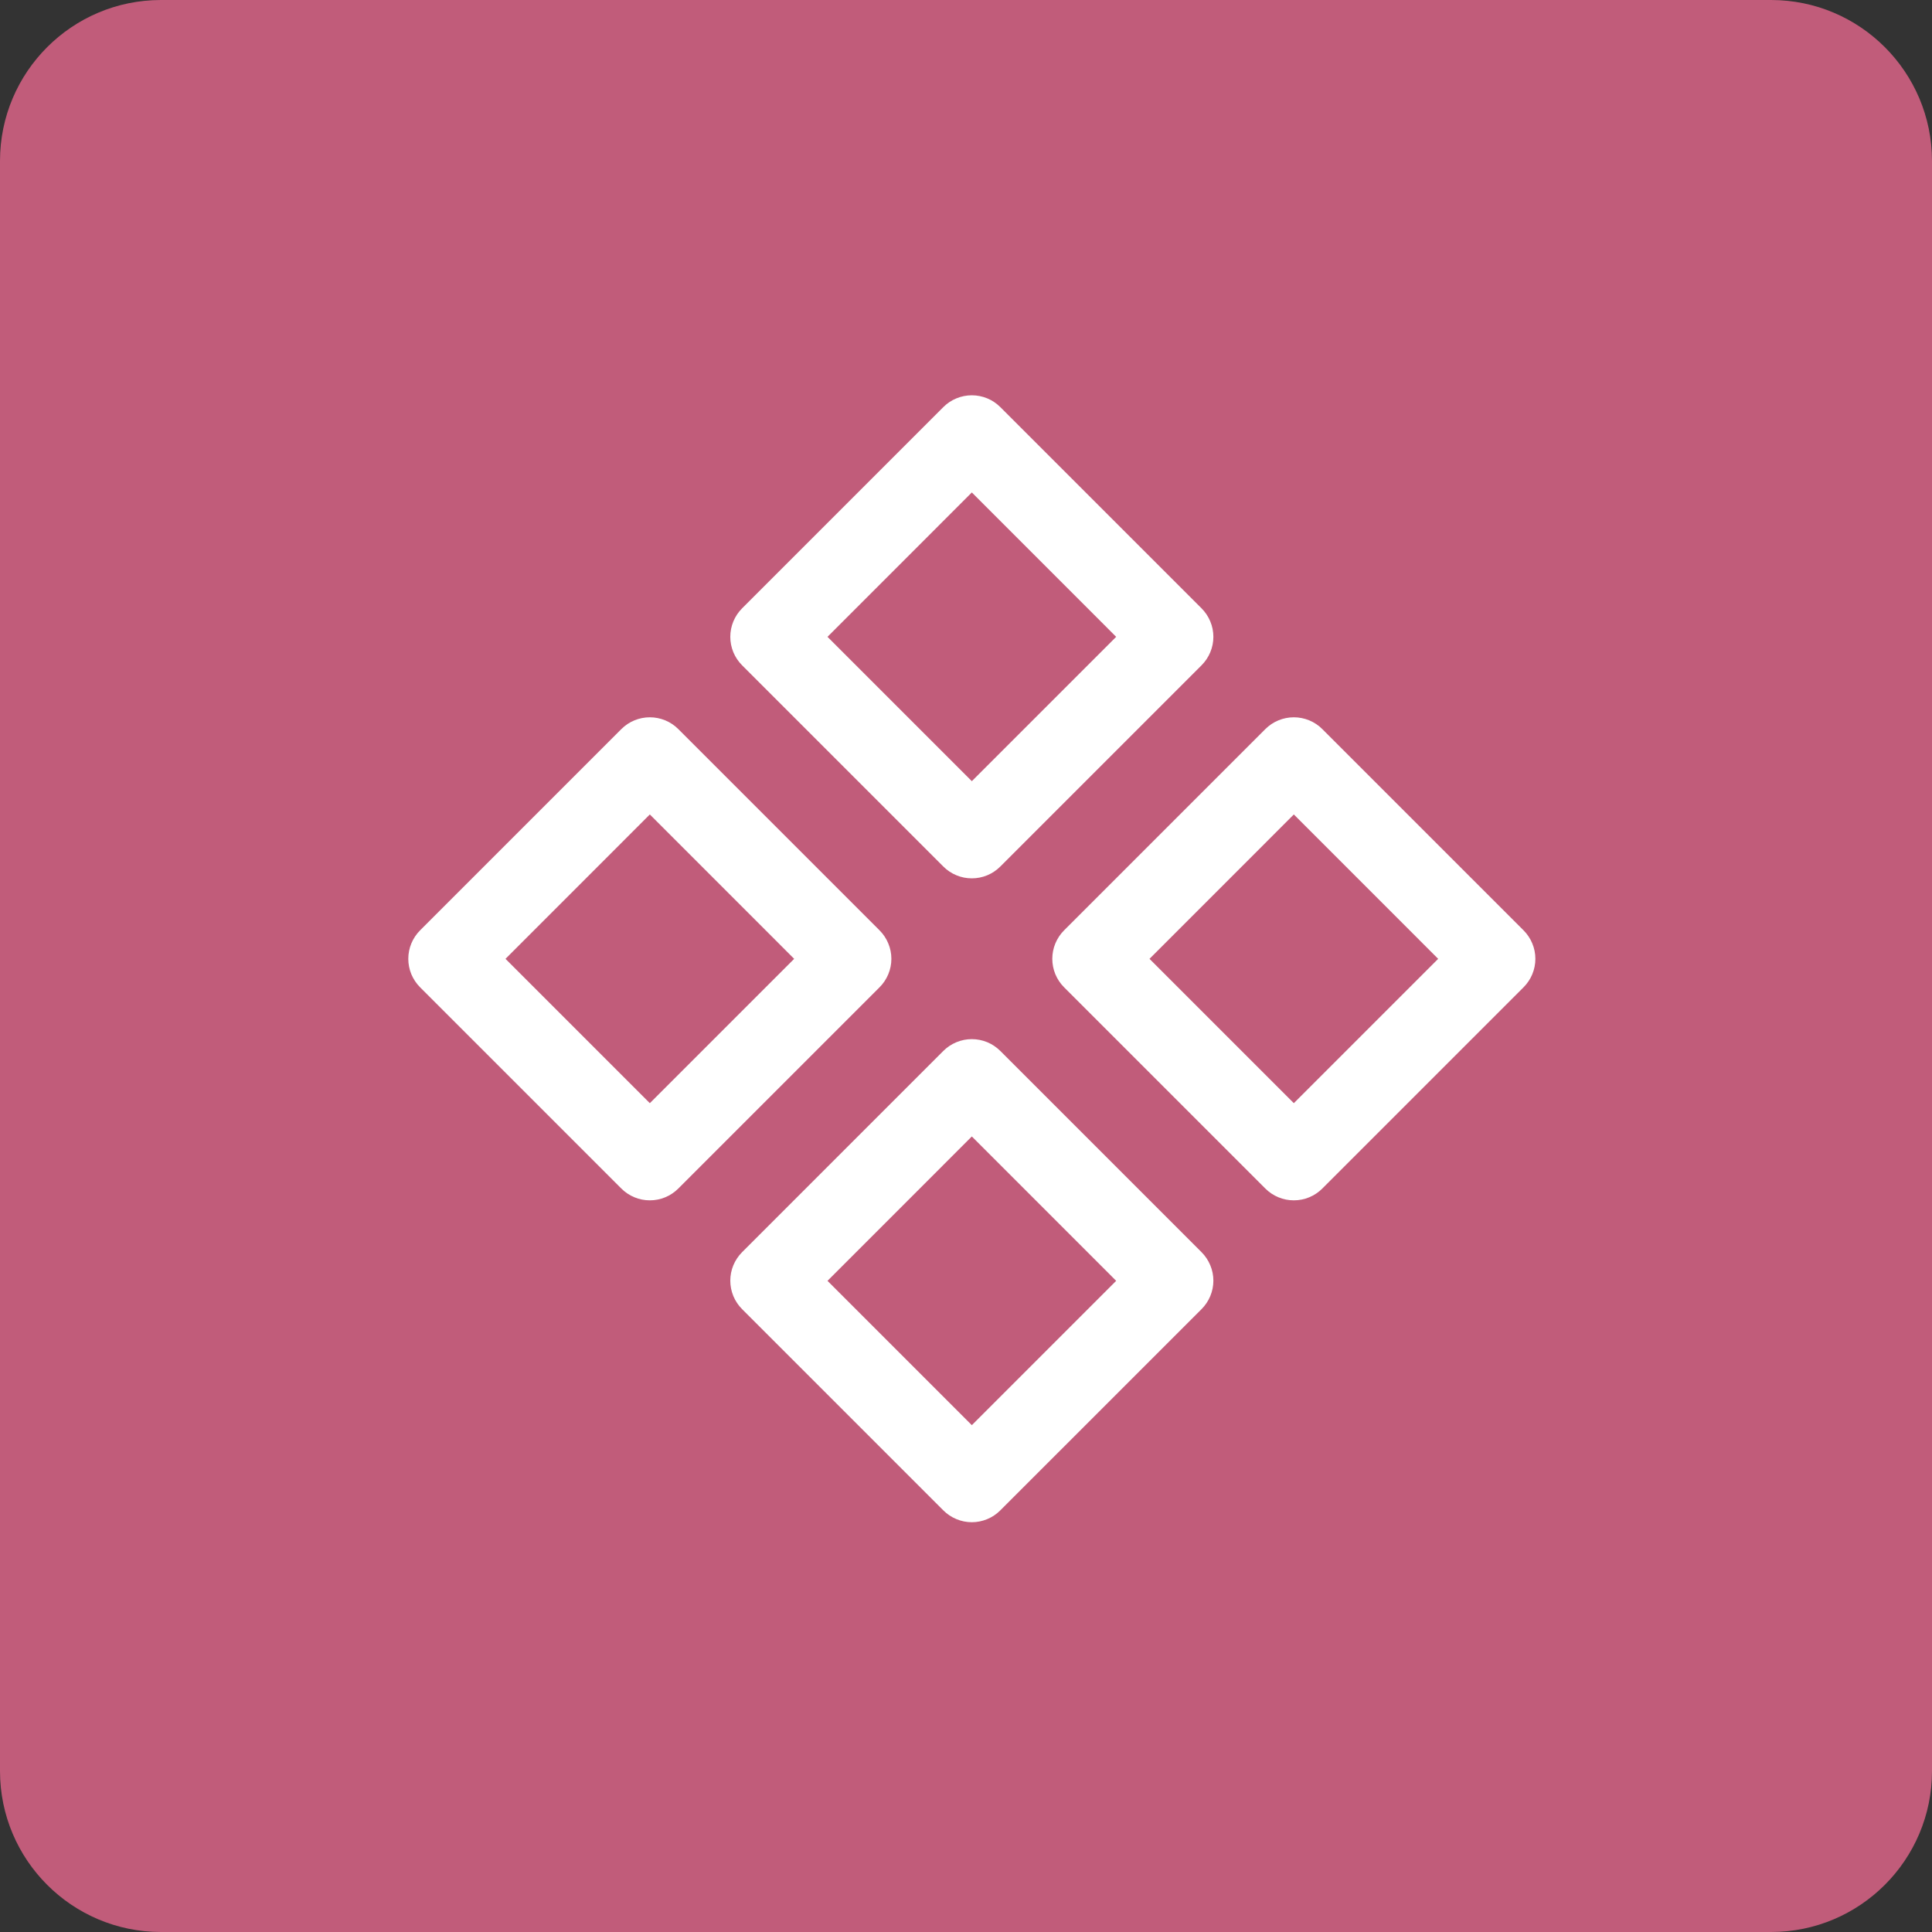 <svg width="48" height="48" viewBox="0 0 48 48" fill="none" xmlns="http://www.w3.org/2000/svg">
<rect x="0" y="0" width="48" height="48" fill="#333333" stroke="none"/>
<path d="M0 4C0 1.791 1.791 0 4 0H44C46.209 0 48 1.791 48 4V44C48 46.209 46.209 48 44 48H4C1.791 48 0 46.209 0 44V4Z" fill="#C15C7A"/>
<path d="M23.437 21.529C23.53 21.622 23.64 21.696 23.762 21.746C23.883 21.797 24.013 21.822 24.145 21.822C24.276 21.822 24.406 21.797 24.528 21.746C24.649 21.696 24.759 21.622 24.852 21.529L29.852 16.529C29.945 16.436 30.019 16.326 30.069 16.205C30.12 16.083 30.146 15.953 30.146 15.822C30.146 15.69 30.12 15.56 30.069 15.439C30.019 15.317 29.945 15.207 29.852 15.114L24.852 10.114C24.759 10.021 24.649 9.947 24.528 9.897C24.406 9.847 24.276 9.821 24.145 9.821C24.013 9.821 23.883 9.847 23.762 9.897C23.64 9.947 23.53 10.021 23.437 10.114L18.437 15.114C18.344 15.207 18.271 15.317 18.22 15.439C18.17 15.56 18.144 15.69 18.144 15.822C18.144 15.953 18.17 16.083 18.22 16.205C18.271 16.326 18.344 16.436 18.437 16.529L23.437 21.529ZM24.145 12.235L27.731 15.822L24.145 19.408L20.559 15.822L24.145 12.235ZM24.852 26.11C24.759 26.017 24.649 25.944 24.528 25.893C24.406 25.843 24.276 25.817 24.145 25.817C24.013 25.817 23.883 25.843 23.762 25.893C23.64 25.944 23.53 26.017 23.437 26.11L18.437 31.11C18.344 31.203 18.271 31.314 18.22 31.435C18.17 31.556 18.144 31.686 18.144 31.818C18.144 31.949 18.17 32.079 18.22 32.201C18.271 32.322 18.344 32.432 18.437 32.525L23.437 37.525C23.53 37.618 23.64 37.692 23.762 37.742C23.883 37.793 24.013 37.819 24.145 37.819C24.276 37.819 24.406 37.793 24.528 37.742C24.649 37.692 24.759 37.618 24.852 37.525L29.852 32.525C29.945 32.432 30.019 32.322 30.069 32.201C30.12 32.079 30.146 31.949 30.146 31.818C30.146 31.686 30.12 31.556 30.069 31.435C30.019 31.314 29.945 31.203 29.852 31.11L24.852 26.11ZM24.145 35.408L20.559 31.822L24.145 28.235L27.731 31.822L24.145 35.408ZM37.852 23.114L32.852 18.114C32.76 18.021 32.649 17.947 32.528 17.897C32.406 17.847 32.276 17.821 32.145 17.821C32.013 17.821 31.883 17.847 31.762 17.897C31.64 17.947 31.53 18.021 31.437 18.114L26.437 23.114C26.344 23.207 26.271 23.317 26.22 23.439C26.17 23.56 26.144 23.69 26.144 23.822C26.144 23.953 26.17 24.083 26.22 24.205C26.271 24.326 26.344 24.436 26.437 24.529L31.437 29.529C31.53 29.622 31.64 29.696 31.762 29.746C31.883 29.797 32.013 29.822 32.145 29.822C32.276 29.822 32.406 29.797 32.528 29.746C32.649 29.696 32.76 29.622 32.852 29.529L37.852 24.529C37.945 24.436 38.019 24.326 38.069 24.205C38.12 24.083 38.146 23.953 38.146 23.822C38.146 23.69 38.12 23.56 38.069 23.439C38.019 23.317 37.945 23.207 37.852 23.114ZM32.145 27.408L28.559 23.822L32.145 20.235L35.731 23.822L32.145 27.408ZM21.852 23.114L16.852 18.114C16.759 18.021 16.649 17.947 16.528 17.897C16.406 17.847 16.276 17.821 16.145 17.821C16.013 17.821 15.883 17.847 15.762 17.897C15.64 17.947 15.53 18.021 15.437 18.114L10.437 23.114C10.344 23.207 10.271 23.317 10.22 23.439C10.17 23.56 10.144 23.69 10.144 23.822C10.144 23.953 10.17 24.083 10.22 24.205C10.271 24.326 10.344 24.436 10.437 24.529L15.437 29.529C15.53 29.622 15.64 29.696 15.762 29.746C15.883 29.797 16.013 29.822 16.145 29.822C16.276 29.822 16.406 29.797 16.528 29.746C16.649 29.696 16.759 29.622 16.852 29.529L21.852 24.529C21.945 24.436 22.019 24.326 22.069 24.205C22.12 24.083 22.146 23.953 22.146 23.822C22.146 23.69 22.12 23.56 22.069 23.439C22.019 23.317 21.945 23.207 21.852 23.114ZM16.145 27.408L12.559 23.822L16.145 20.235L19.731 23.822L16.145 27.408Z" fill="white"/>
</svg>
